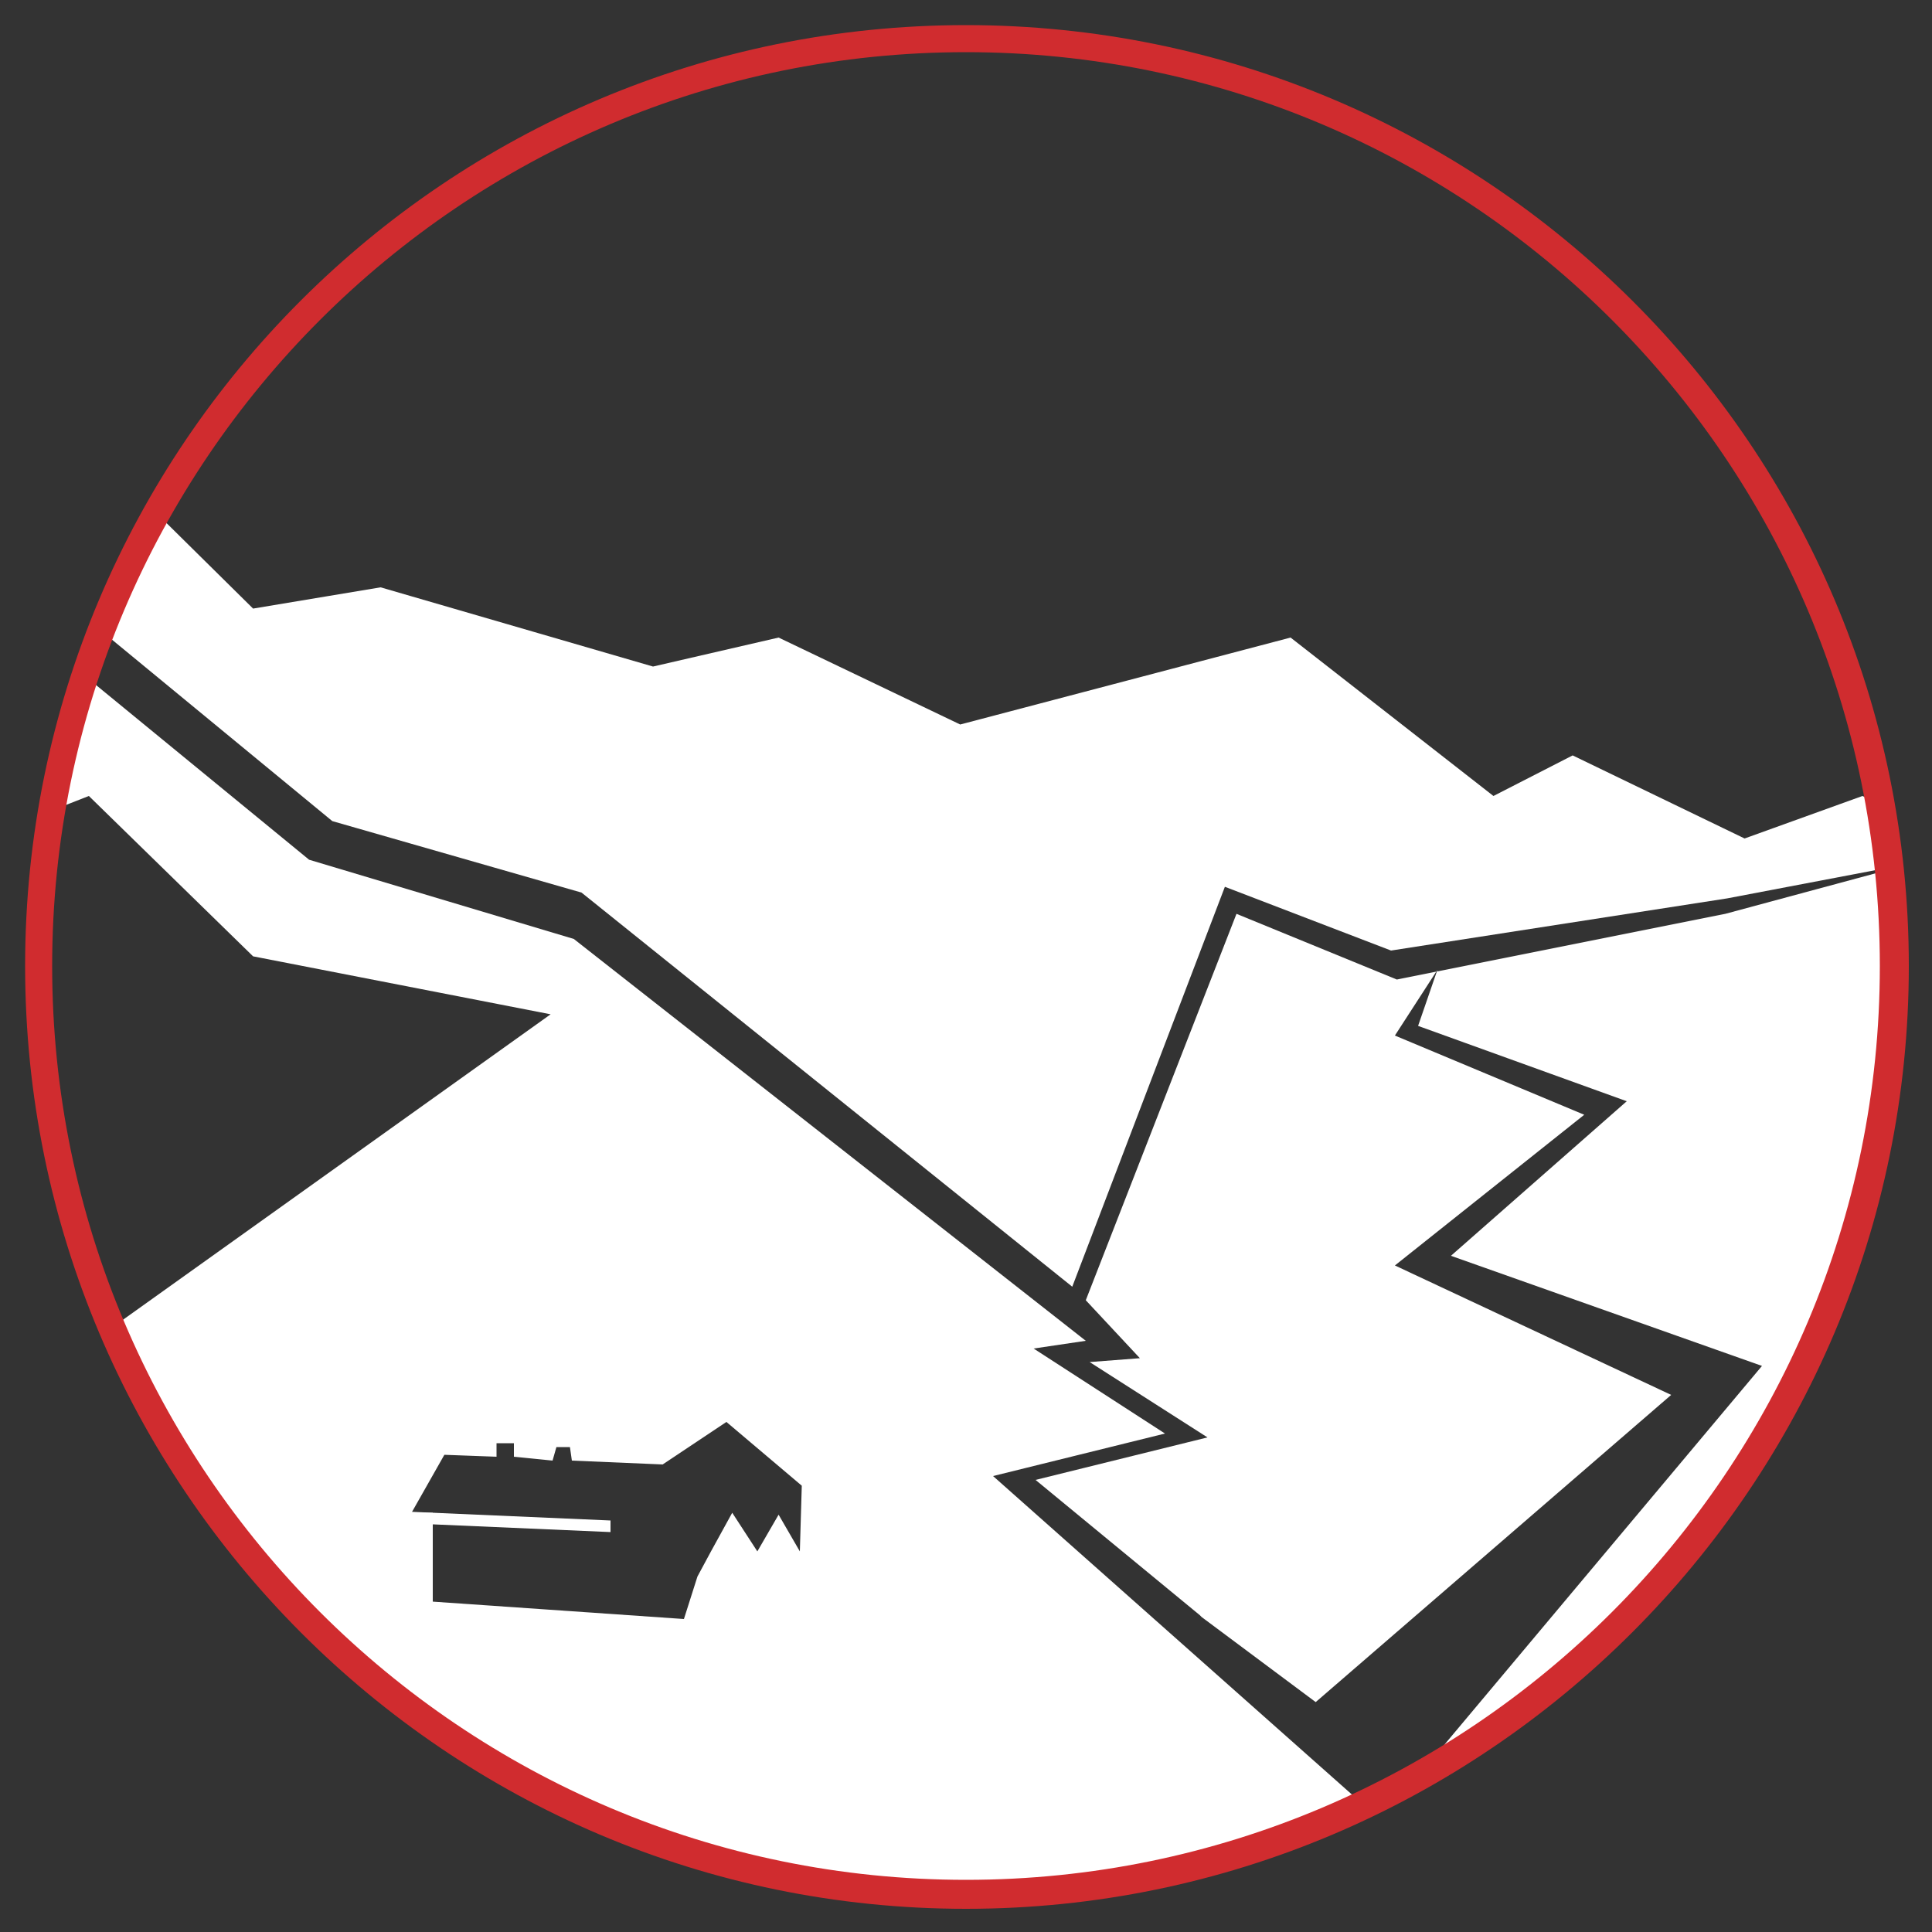 <?xml version="1.0" encoding="utf-8"?>
<!-- Generator: Adobe Illustrator 24.0.2, SVG Export Plug-In . SVG Version: 6.00 Build 0)  -->
<svg version="1.1" id="Capa_1" xmlns="http://www.w3.org/2000/svg" xmlns:xlink="http://www.w3.org/1999/xlink" x="0px" y="0px"
	 viewBox="0 0 100 100" enable-background="new 0 0 100 100" xml:space="preserve">
<rect x="0" y="0" width="100" height="100" fill="#333333" stroke="none"/>
<g>
	<g>
		<g>
			<defs>
				<circle id="SVGID_1_" cx="50" cy="50" r="48"/>
			</defs>
			<clipPath id="SVGID_2_">
				<use xlink:href="#SVGID_1_"  overflow="visible"/>
			</clipPath>
			<g clip-path="url(#SVGID_2_)">
				<g>
					<g>
						<path fill="#FFFFFF" d="M56.2,69.4L29.7,48.6L16,44.5L4.9,35.4l-12.2,7.2l-15.9-17.5l-14.3,13.5v3.9l12.7-8.5l16.1,12.4
							l13.3-5.2l8.5,8.3l15.4,3l-25.2,18l-16.3-12.2c0,0-22.6,16.4-22.8,17.3c0,0,0,0,0,0v19.6h4.2v-7.3c0.6,0.2,13.7,2.6,13.7,2.6
							l22.6-6.8l24.8,11.6h0.5l19.3,6.4l11.6-2.4l13.6-2.4L51.4,76.4l8.9-2.2l-6.8-4.4L56.2,69.4z M41.4,80.3l-1.1-1.9l-1.1,1.9
							l-1.3-2l-1.1,2l-0.7,1.3l-0.7,2.2l-13-0.9v-4.6h-1.1l1.7-3l2.7,0.1l0-0.7h0.9v0.7l2,0.2l0.2-0.7h0.7l0.1,0.7l4.7,0.2l3.3-2.2
							l3.9,3.3L41.4,80.3z"/>
					</g>
					<g>
						<path fill="#FFFFFF" d="M-37.5,42.5l1.7,33.1c0,0,0,0,0,0C-35.7,74.5-37.5,42.5-37.5,42.5z"/>
						<path d="M-37.5,42.5l1.7,33.1c0,0,0,0,0,0C-35.7,74.5-37.5,42.5-37.5,42.5L-37.5,42.5z M-35.8,75.7
							C-35.8,75.7-35.8,75.7-35.8,75.7L-35.8,75.7z"/>
					</g>
				</g>
				<g>
					<polygon fill="#FFFFFF" points="105.8,45.6 96.4,41.2 90.3,43.4 81.4,39.1 77.3,41.2 66.8,33 49.7,37.5 40.3,33 33.8,34.5 
						19.7,30.4 13.1,31.5 4.9,23.4 -6.2,31 -14.9,22 -21.7,19.7 -31,22.3 -31,32.5 -22.3,22.7 -6.7,40.8 5.3,32.7 17.2,42.5 
						30.1,46.2 55.5,66.6 63.4,45.9 72,49.2 89.4,46.5 97.8,44.9 					"/>
				</g>
				<g>
					<polygon fill="#FFFFFF" points="31.6,78.7 20.1,78.2 22.4,78.9 31.6,79.3 					"/>
				</g>
				<g>
					<path fill="#FFFFFF" d="M98.2,44.9l-8.9,2.4l-17,3.4L64,47.3l-7.8,20l2.8,3l-2.6,0.2l6.1,3.9l-8.9,2.2l8.5,7l0.1,0.1l5.9,4.4
						l18.4-15.9l-14.3-6.7l9.8-7.8l-9.8-4.1l2.2-3.4l0,0l-1,2.9L84.2,57l-9.1,8l16.1,5.7c0,0-18.7,22.3-18.7,22.3
						c0.6,0.2,21.2-3.9,21.2-3.9l15.6,11.1l17.1,1l-1.7-62L98.2,44.9z"/>
				</g>
			</g>
		</g>
		<path fill="#D02C2F" d="M50,98.8C23.1,98.8,1.3,76.9,1.3,50S23.1,1.3,50,1.3S98.8,23.1,98.8,50S76.9,98.8,50,98.8z M50,2.7
			C23.9,2.7,2.7,23.9,2.7,50S23.9,97.3,50,97.3S97.3,76.1,97.3,50S76.1,2.7,50,2.7z"/>
	</g>
</g>
</svg>
